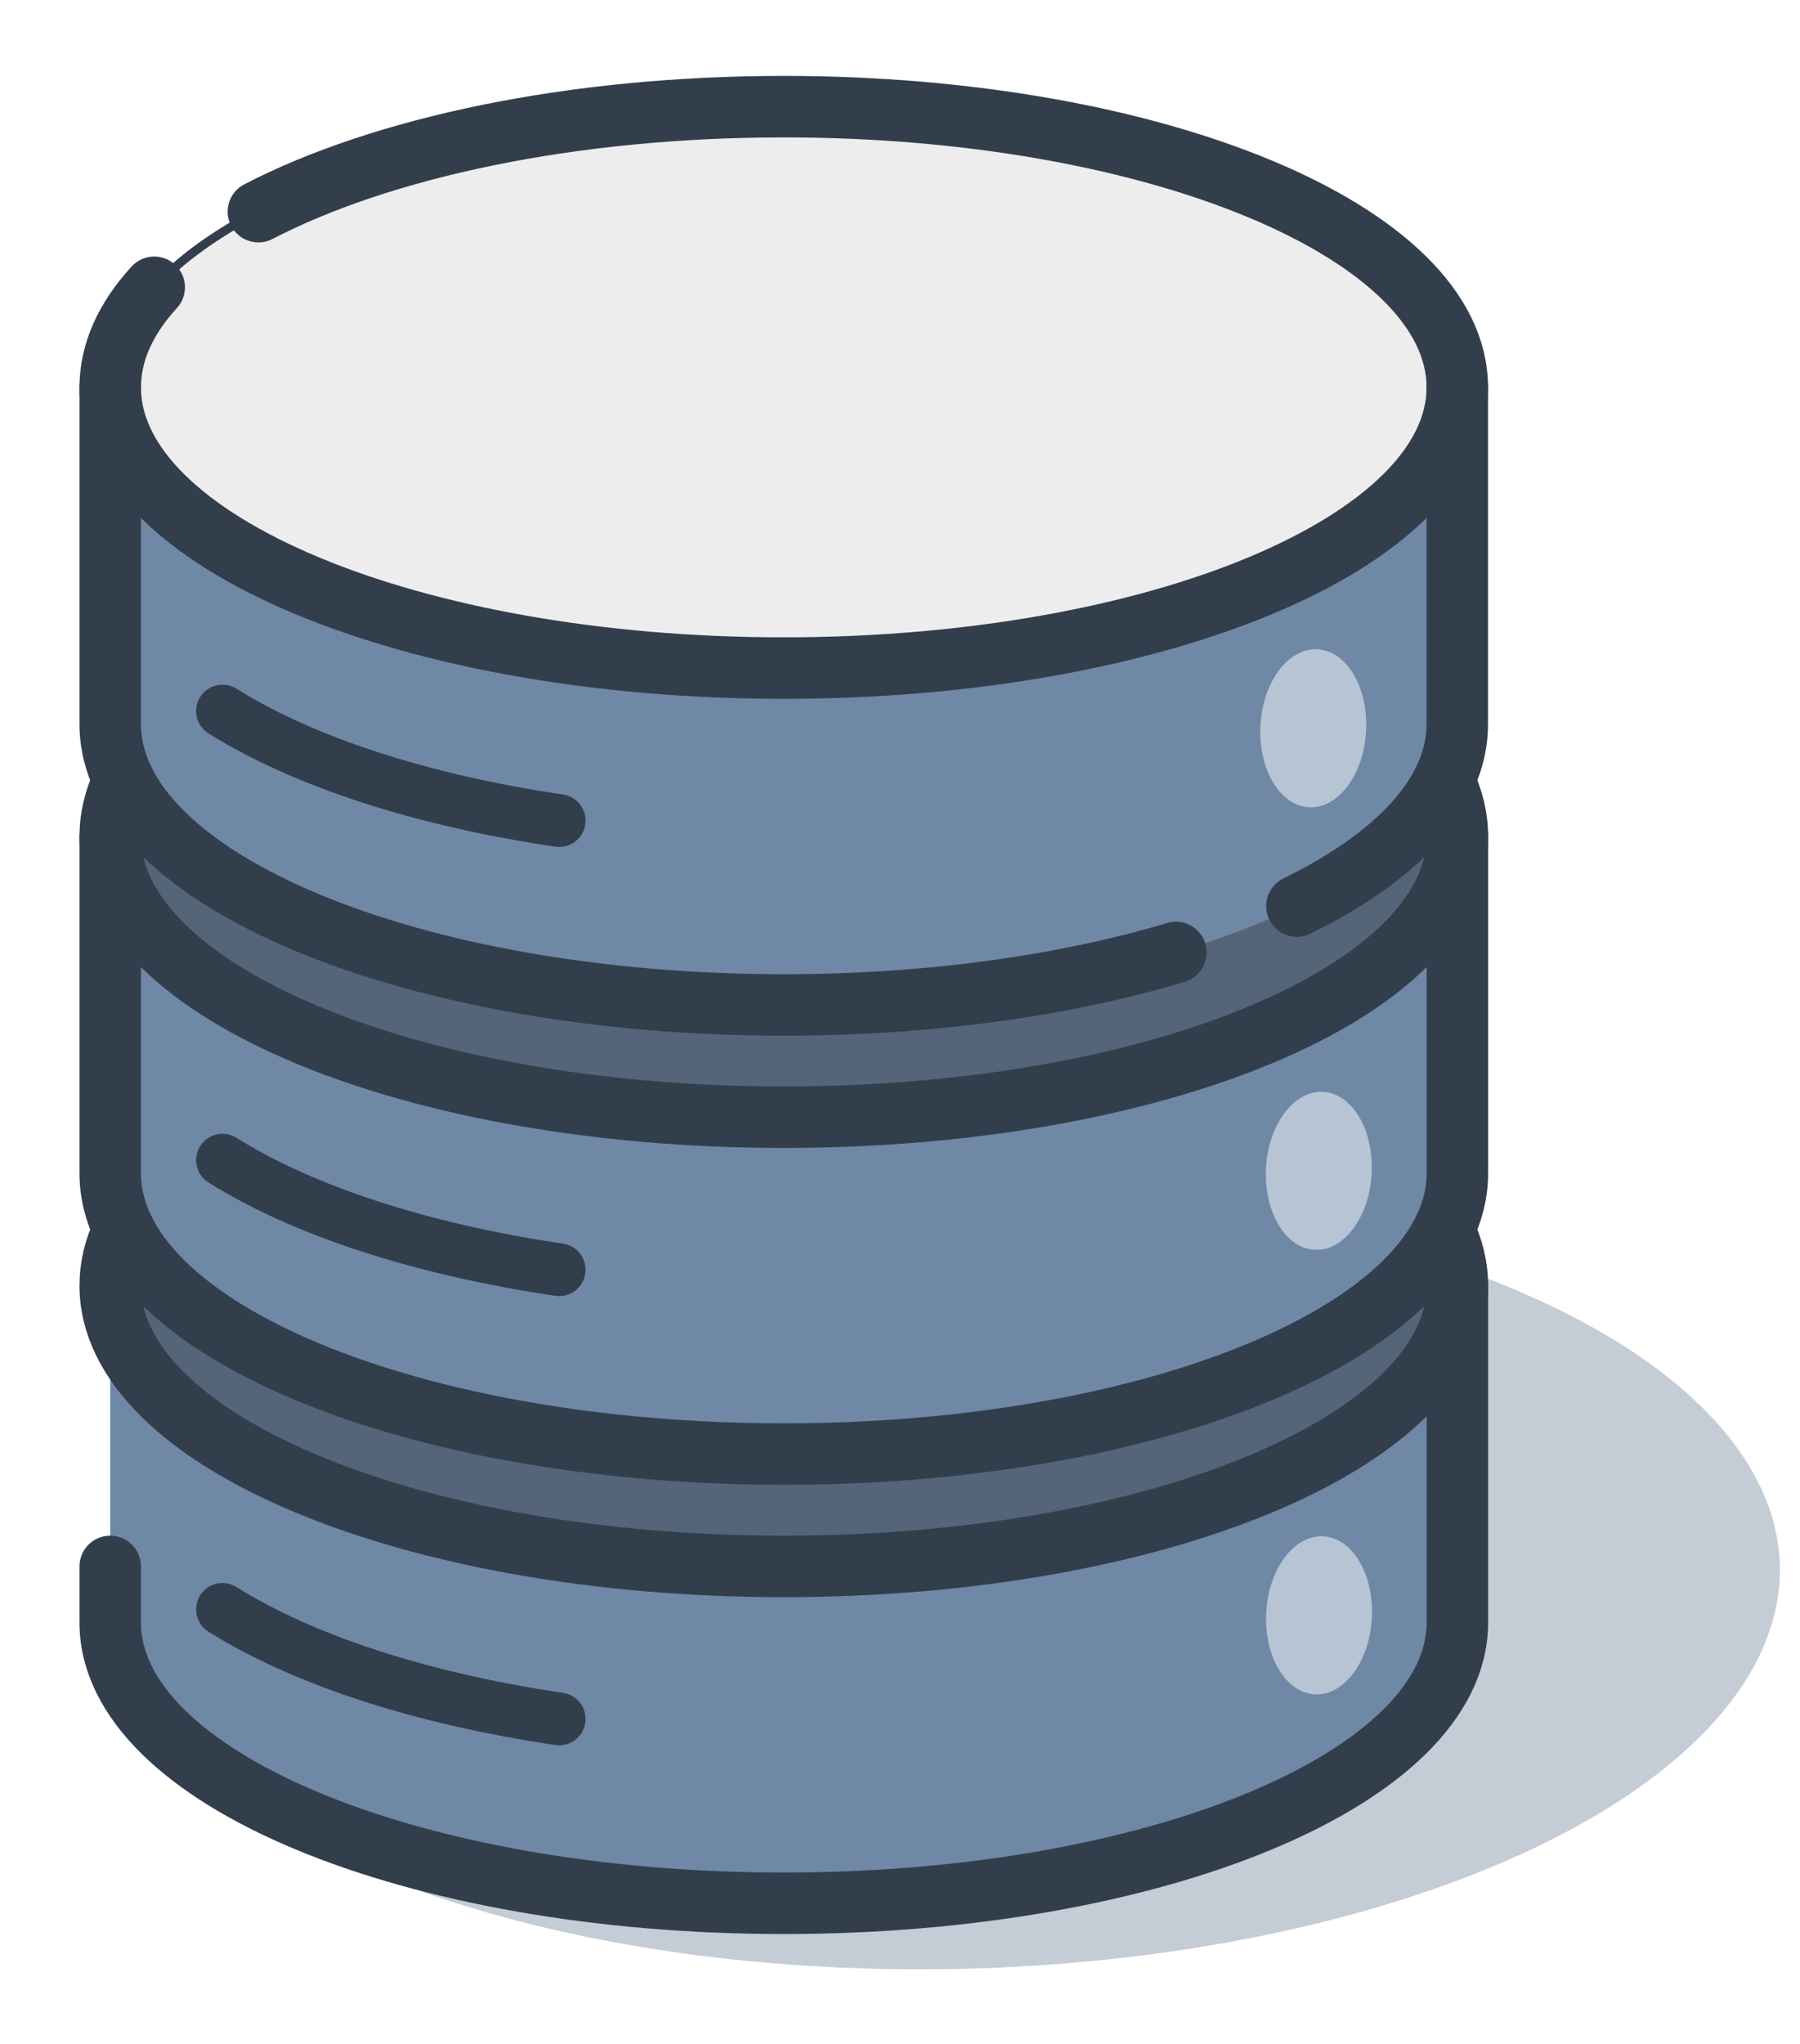 <?xml version="1.0" encoding="utf-8"?>
<!-- Generator: Adobe Illustrator 27.2.0, SVG Export Plug-In . SVG Version: 6.00 Build 0)  -->
<svg version="1.1" id="Ebene_1" xmlns="http://www.w3.org/2000/svg" xmlns:xlink="http://www.w3.org/1999/xlink" x="0px" y="0px"
	 viewBox="0 0 204.94 232.63" style="enable-background:new 0 0 204.94 232.63;" xml:space="preserve">
<style type="text/css">
	.st0{opacity:0.4;fill:#60748C;}
	.st1{opacity:0.75;fill:#60748C;}
	.st2{fill:#ECECEC;}
	.st3{opacity:0.1;}
	.st4{opacity:0.3;fill:#5B7188;}
	.st5{fill:#60748C;}
	.st6{opacity:0.3;fill:none;stroke:#5B7188;stroke-width:13;stroke-miterlimit:10;}
	.st7{opacity:0.7;fill:#60748C;}
	.st8{fill:#A4C748;}
	.st9{fill:none;stroke:#FFFFFF;stroke-width:5;stroke-miterlimit:10;}
	.st10{fill:#A3C648;}
	.st11{opacity:0.25;fill:#60748C;}
	.st12{opacity:0.34;fill:#60748C;}
	.st13{stroke:#FFFFFF;stroke-width:0.5;stroke-miterlimit:10;}
	.st14{fill:#FFFFFF;}
	.st15{fill:#EDEDED;}
	.st16{opacity:0.1;fill:#546579;stroke:#60748C;stroke-width:1.025;stroke-miterlimit:10;}
	.st17{opacity:0.1;fill:#546579;stroke:#282F39;stroke-width:1.025;stroke-miterlimit:10;}
	.st18{opacity:0.1;fill:#546579;stroke:#546579;stroke-width:1.025;stroke-miterlimit:10;}
	.st19{fill:#60748C;stroke:#60748C;stroke-width:0.949;stroke-miterlimit:10;}
	.st20{fill:#282F39;}
	.st21{fill:#45AD4B;stroke:#45AD4B;stroke-width:0.898;stroke-miterlimit:10;}
	.st22{fill:#6DC5D8;stroke:#6DC5D8;stroke-width:0.949;stroke-miterlimit:10;}
	.st23{fill:#282F39;stroke:#FFFFFF;stroke-width:1.044;stroke-miterlimit:10;}
	.st24{fill:#45AD4B;stroke:#45AD4B;stroke-width:0.949;stroke-miterlimit:10;}
	.st25{fill:#45AD4B;stroke:#45AD4B;stroke-width:0.912;stroke-miterlimit:10;}
	.st26{fill:#C1252D;stroke:#C1252D;stroke-width:0.949;stroke-miterlimit:10;}
	.st27{fill:#C1252D;}
	.st28{fill:#C1252D;stroke:#C1252D;stroke-width:1.034;stroke-miterlimit:10;}
	.st29{fill:#C1252D;stroke:#C1252D;stroke-width:0.883;stroke-miterlimit:10;}
	.st30{fill:none;stroke:#282F39;stroke-width:2;stroke-linecap:round;stroke-linejoin:round;stroke-miterlimit:10;}
	.st31{fill:#45AD4B;}
	.st32{fill:#45AB4B;}
	.st33{fill:#6DC5D8;}
	.st34{fill:#5B7188;}
	.st35{fill:#97A2AF;}
	.st36{fill:#BABBBC;}
	.st37{fill:#5B7185;}
	.st38{fill:#A0C348;}
	.st39{fill:#45A84B;}
	.st40{fill:#BC252D;}
	.st41{fill:#6DC0D3;}
	.st42{fill:none;stroke:#C7D3D7;stroke-miterlimit:10;}
	.st43{opacity:0.1;fill:#757577;}
	.st44{fill:none;stroke:#FFFFFF;stroke-miterlimit:10;}
	.st45{opacity:0.6;}
	.st46{fill:#F1F3F4;}
	.st47{fill:none;stroke:#F1F3F4;stroke-miterlimit:10;}
	.st48{fill:#E8EAED;}
	.st49{fill:#F1F1F1;}
	.st50{fill:#646768;}
	.st51{opacity:0.25;fill:#757577;}
	.st52{fill:none;stroke:#6DC5D8;stroke-width:3;stroke-miterlimit:10;}
	.st53{fill:none;stroke:#C1252D;stroke-width:3;stroke-miterlimit:10;}
	.st54{fill:none;stroke:#45AD4B;stroke-width:3;stroke-miterlimit:10;}
	.st55{fill:#E7E7E7;}
	.st56{clip-path:url(#SVGID_00000174561912109508641530000010239085700607467399_);}
	.st57{clip-path:url(#SVGID_00000174561912109508641530000010239085700607467399_);fill:#F1F1F1;}
	.st58{clip-path:url(#SVGID_00000093891006698431209690000009902930970479164075_);}
	.st59{fill:#FEF9E8;}
	.st60{fill:#CEEAD6;}
	.st61{fill:#FCE8E6;}
	.st62{fill:none;stroke:#9CC0F9;stroke-width:3;stroke-miterlimit:10;}
	.st63{fill:none;stroke:#9CC0F9;stroke-miterlimit:10;}
	.st64{opacity:0.5;fill:#757577;}
	.st65{clip-path:url(#SVGID_00000174561912109508641530000010239085700607467399_);fill:#FFFFFF;}
	.st66{fill:none;stroke:#C1252D;stroke-width:9;stroke-miterlimit:10;}
	.st67{fill:none;stroke:#E7E7E7;stroke-width:9;stroke-miterlimit:10;}
	.st68{fill:none;stroke:#FFFFFF;stroke-width:3;stroke-miterlimit:10;}
	.st69{fill:none;stroke:#45AD4B;stroke-width:9;stroke-miterlimit:10;}
	.st70{fill:none;stroke:#6DC5D8;stroke-width:1.5;stroke-miterlimit:10;}
	.st71{opacity:0.25;clip-path:url(#SVGID_00000174561912109508641530000010239085700607467399_);fill:#757577;}
	.st72{fill:#292929;}
	.st73{fill-rule:evenodd;clip-rule:evenodd;}
	.st74{fill:#FF7578;}
	.st75{fill:#FFC9CA;}
	.st76{fill:#173042;}
	.st77{fill:#946B6B;}
	.st78{fill:none;}
	.st79{fill:#FFFFFF;stroke:#FFFFFF;stroke-width:7;stroke-miterlimit:10;}
	.st80{fill:#444444;}
	.st81{fill:#F73103;}
	.st82{fill:#FFBB39;}
	.st83{fill:#398229;}
	.st84{fill:#DE0505;}
	.st85{fill:#FF804E;}
	.st86{fill:#7ED668;}
	.st87{fill:#BF252D;}
	.st88{fill:#D4894D;}
	.st89{fill:#AD5512;}
	.st90{fill:#FF00FF;}
	.st91{fill:#FF3D75;}
	.st92{fill:#F28E1E;}
	.st93{fill:#2B6E53;}
	.st94{fill:#399150;}
	.st95{fill:#6A4A1D;}
	.st96{fill:#6DC3D6;}
	.st97{clip-path:url(#SVGID_00000016065687104309191130000001225909479842078628_);}
	.st98{clip-path:url(#SVGID_00000166639789103880186490000006882436530846579365_);}
	.st99{fill:#333333;}
	.st100{fill:url(#SVGID_00000048485776219920141120000008460334619907502982_);}
	.st101{fill:url(#SVGID_00000166633402298498084680000007511695176621400463_);}
	.st102{opacity:0.08;}
	.st103{fill:url(#SVGID_00000072244032064901892850000000471337068398956474_);}
	.st104{fill-rule:evenodd;clip-rule:evenodd;fill:#1A1A1A;}
	.st105{fill:#1A1A1A;}
	.st106{fill-rule:evenodd;clip-rule:evenodd;fill:#60748C;}
	.st107{fill:#FCEED7;}
	.st108{fill:#FBD18B;}
	.st109{fill:#DEE1E5;}
	.st110{fill:#ED8D80;}
	.st111{fill:#E97361;}
	.st112{fill:#AE5649;}
	.st113{fill:#CACED5;}
	.st114{fill:#A8B0BB;}
	.st115{fill:#CACFD7;}
	.st116{fill:#EABF9A;}
	.st117{fill:#E4E7EB;}
	.st118{fill:#69D4F2;}
	.st119{fill:#B2DB7F;}
	.st120{fill:#9ED268;}
	.st121{fill:#F8F8F8;}
	.st122{fill:#F0F0F0;}
	.st123{fill:#738DBD;}
	.st124{fill:#E46D67;}
	.st125{fill:#24C1F0;}
	.st126{fill:#36B183;}
	.st127{fill:#FFB866;}
	.st128{fill:#FFD873;}
	.st129{fill-rule:evenodd;clip-rule:evenodd;fill:#485156;}
	.st130{fill:#58595B;}
	.st131{fill:#BF252D;stroke:#BF252D;stroke-width:2;stroke-miterlimit:10;}
	.st132{fill:#FFFFFF;stroke:#BF252D;stroke-width:4;stroke-linecap:round;stroke-linejoin:round;stroke-miterlimit:10;}
	.st133{fill-rule:evenodd;clip-rule:evenodd;fill:#BF252D;}
	.st134{fill:none;stroke:#FFFFFF;stroke-miterlimit:10;stroke-dasharray:1.011,1.011;}
	.st135{fill:none;stroke:#45AD4B;stroke-width:4;stroke-miterlimit:10;}
	.st136{fill:none;stroke:#C1252D;stroke-width:4;stroke-miterlimit:10;}
	.st137{opacity:0.2;fill:#45AD4B;}
	.st138{opacity:0.6;fill:#45AD4B;}
	.st139{fill:#44A049;}
	.st140{clip-path:url(#SVGID_00000070827401421682776770000011346625651311203484_);}
	.st141{opacity:0.5;fill:#45AD4B;}
	.st142{opacity:0.2;fill:#E7E7E7;}
	.st143{opacity:0.5;fill:#E7E7E7;}
	.st144{opacity:0.5;fill:#FFFFFF;}
	.st145{opacity:0.2;fill:#6DC5D8;}
	.st146{fill:none;stroke:#FFFFFF;stroke-width:2.5;stroke-miterlimit:10;}
	.st147{fill:none;stroke:#BF252D;stroke-width:5;stroke-miterlimit:10;}
	.st148{fill:#BF252D;stroke:#FFFFFF;stroke-width:3;stroke-miterlimit:10;}
	.st149{fill:#FFFFFF;stroke:#FFFFFF;stroke-width:5.5;stroke-miterlimit:10;}
	.st150{fill:none;stroke:#BF252D;stroke-width:3;stroke-miterlimit:10;}
	.st151{fill:#BF252D;stroke:#FFFFFF;stroke-width:4.5;stroke-miterlimit:10;}
	.st152{fill:#BF252D;stroke:#FFFFFF;stroke-miterlimit:10;}
	.st153{fill:#F7E921;}
	.st154{fill:#6E81B5;}
	.st155{fill:#466087;}
	.st156{fill:#FFAEA8;}
	.st157{fill:#FFE152;}
	.st158{fill:#96C869;}
	.st159{fill:#ADB3BD;}
	.st160{fill:#CACED8;}
	.st161{fill:#40CAEF;}
	.st162{fill:#276F80;}
	.st163{fill:#878F9E;}
	.st164{fill:#EEF0F3;}
	.st165{fill:#1E505B;}
	.st166{fill:#9C80EA;}
	.st167{fill:#FAC955;}
	.st168{clip-path:url(#SVGID_00000010269020900595549360000008969317626459274660_);}
	.st169{fill:#E5EAEB;}
	.st170{fill:#ADB4B9;}
	.st171{fill:#495D72;}
	.st172{fill:#28384C;}
	.st173{fill:#E9B816;}
	.st174{fill:#DB352E;}
	.st175{fill:#366DB4;}
	.st176{fill:#753489;}
	.st177{fill:#57A9BF;}
	.st178{fill:#25AC86;}
	.st179{fill:#F56363;}
	.st180{fill:#BD5A45;}
	.st181{fill:#F0EABD;}
	.st182{fill:#EB8819;}
	.st183{fill:#C3411E;}
	.st184{fill:#205B75;}
	.st185{fill:#C8D9E8;}
	.st186{fill:#A9B9CA;}
	.st187{fill:#114559;}
	.st188{fill:#DFE8F2;}
	.st189{fill:#E3B933;}
	.st190{fill:#E96374;}
	.st191{fill:#80EAFF;}
	.st192{fill:#FFFFFF;stroke:#C1252D;stroke-width:7;stroke-miterlimit:10;}
	.st193{fill:#FFFFFF;stroke:#45AD4B;stroke-width:7;stroke-miterlimit:10;}
	.st194{fill:#B4BCBD;}
	.st195{fill:#CED7DA;}
	.st196{fill:none;stroke:#45AD4B;stroke-width:2;stroke-miterlimit:10;}
	.st197{fill:#6DC3D6;stroke:#FFFFFF;stroke-width:0.1;stroke-miterlimit:10;}
	.st198{fill:#C1252D;stroke:#FFFFFF;stroke-width:0.1;stroke-miterlimit:10;}
	.st199{fill:#A3C648;stroke:#FFFFFF;stroke-width:0.1;stroke-miterlimit:10;}
	.st200{fill:#45AB4B;stroke:#FFFFFF;stroke-width:0.1;stroke-miterlimit:10;}
	.st201{fill:none;stroke:#60748C;stroke-linecap:round;stroke-linejoin:round;stroke-miterlimit:10;stroke-dasharray:2,4;}
	.st202{fill:#F0F0F0;stroke:#C1252D;stroke-width:7;stroke-miterlimit:10;}
	.st203{fill:#F0F0F0;stroke:#45AD4B;stroke-width:7;stroke-miterlimit:10;}
	.st204{opacity:0.3;}
	.st205{fill:#EDEDED;stroke:#C1252D;stroke-width:6;stroke-miterlimit:10;}
	.st206{fill:#5B7188;stroke:#EDEDED;stroke-miterlimit:10;}
	.st207{fill:#EDEDED;stroke:#45AD4B;stroke-width:6;stroke-miterlimit:10;}
	.st208{fill:#FFFFFF;stroke:#C1252D;stroke-width:6;stroke-miterlimit:10;}
	.st209{fill:#FFFFFF;stroke:#45AD4B;stroke-width:6;stroke-miterlimit:10;}
	.st210{fill:none;stroke:#6DC5D8;stroke-linecap:round;stroke-linejoin:round;}
	.st211{fill:none;stroke:#6DC5D8;stroke-linecap:round;stroke-linejoin:round;stroke-dasharray:4.894,7.83;}
	.st212{fill:none;stroke:#6DC5D8;stroke-linecap:round;stroke-linejoin:round;stroke-dasharray:5.132,8.211;}
	.st213{fill:none;stroke:#6DC5D8;stroke-linecap:round;stroke-linejoin:round;stroke-miterlimit:10;stroke-dasharray:5,8;}
	.st214{fill:#45AC4B;}
	.st215{fill:#C0252D;}
	.st216{fill:#6DC4D7;}
	.st217{fill:#5B7189;}
	.st218{fill:none;stroke:#60748C;stroke-width:1.5;stroke-miterlimit:10;}
	.st219{opacity:0.4;}
	.st220{fill:none;stroke:#60748C;stroke-width:2;stroke-linecap:round;stroke-linejoin:round;stroke-miterlimit:10;}
	.st221{opacity:0.54;fill:#FFFFFF;}
	.st222{clip-path:url(#SVGID_00000091729410317546214950000009885937924762895787_);}
	.st223{opacity:0.5;fill:#5B7188;}
	.st224{opacity:0.1;fill:#60748C;}
	.st225{clip-path:url(#SVGID_00000173845236070561566870000006592881418238900921_);}
	.st226{display:none;}
	.st227{display:inline;fill:#FFFFFF;}
	.st228{display:inline;fill:#090C11;}
	.st229{display:inline;fill:#4A596E;}
	.st230{fill:#546579;}
	.st231{fill:#6F88A6;}
	.st232{opacity:0.1;fill:none;stroke:#FFFFFF;stroke-miterlimit:10;}
	.st233{display:none;fill:#6DC5D8;}
	.st234{opacity:0.45;fill:#60748C;}
	.st235{opacity:0.03;clip-path:url(#SVGID_00000128487610210124670820000004969907609995725211_);}
	.st236{clip-path:url(#SVGID_00000128487610210124670820000004969907609995725211_);}
	
		.st237{clip-path:url(#SVGID_00000128487610210124670820000004969907609995725211_);fill:#FFFFFF;stroke:#60748C;stroke-width:1.5;stroke-miterlimit:10;}
	.st238{opacity:0.4;clip-path:url(#SVGID_00000128487610210124670820000004969907609995725211_);}
	.st239{clip-path:url(#SVGID_00000118390000310642164590000007406993813995944857_);}
	.st240{opacity:0.05;clip-path:url(#SVGID_00000118390000310642164590000007406993813995944857_);}
	.st241{fill:#575756;}
	
		.st242{clip-path:url(#SVGID_00000118390000310642164590000007406993813995944857_);fill:#FFFFFF;stroke:#60748C;stroke-width:1.5;stroke-miterlimit:10;}
	.st243{opacity:0.4;clip-path:url(#SVGID_00000118390000310642164590000007406993813995944857_);}
	.st244{fill:#FFFFFF;stroke:#60748C;stroke-width:1.5;stroke-miterlimit:10;}
	.st245{fill:#A5C848;}
	.st246{opacity:0.2;}
	.st247{clip-path:url(#SVGID_00000065756756885095013340000001981802523963508159_);}
	.st248{clip-path:url(#SVGID_00000152227509130730251130000010203829967873463985_);}
	.st249{fill:none;stroke:#60748C;stroke-width:3;stroke-miterlimit:10;}
	.st250{fill:#EDEDED;stroke:#C0252D;stroke-width:3;stroke-miterlimit:10;}
	.st251{clip-path:url(#SVGID_00000120545760181276894410000011630370517494866346_);}
	.st252{opacity:0.1;fill:#546579;}
	.st253{opacity:0.05;}
	.st254{fill:#606060;}
	.st255{opacity:0.15;}
	.st256{opacity:0.5;}
	.st257{fill:#535353;}
	.st258{opacity:0.7;}
	.st259{filter:url(#Adobe_OpacityMaskFilter);}
	.st260{filter:url(#Adobe_OpacityMaskFilter_00000019641896766559260530000004999625831145908413_);}
	
		.st261{mask:url(#SVGID_00000099621293399636289710000002606666017007718545_);fill:url(#SVGID_00000094599020943425503530000001353126662400225974_);}
	.st262{filter:url(#Adobe_OpacityMaskFilter_00000176017551719380889530000005145938183274665886_);}
	.st263{filter:url(#Adobe_OpacityMaskFilter_00000181072523778993408590000016201639733640157847_);}
	
		.st264{mask:url(#SVGID_00000047050945025930792630000015995157150791301820_);fill:url(#SVGID_00000062911260079831025910000003415435895348406969_);}
	.st265{filter:url(#Adobe_OpacityMaskFilter_00000095317589487715574000000002897515367746603945_);}
	.st266{filter:url(#Adobe_OpacityMaskFilter_00000099628088666027857260000006808216988813601416_);}
	
		.st267{mask:url(#SVGID_00000090294462027447932180000004061959991561326757_);fill:url(#SVGID_00000173851434670527114060000003690732151798246070_);}
	.st268{filter:url(#Adobe_OpacityMaskFilter_00000122720908391835869760000017054163120553547922_);}
	.st269{filter:url(#Adobe_OpacityMaskFilter_00000133500873040008798240000012271419582496842641_);}
	
		.st270{mask:url(#SVGID_00000170986045043705531340000017593573453988860336_);fill:url(#SVGID_00000102531640226134908400000004672138163623412387_);}
	.st271{filter:url(#Adobe_OpacityMaskFilter_00000135668712547908191340000016222673381264992913_);}
	.st272{filter:url(#Adobe_OpacityMaskFilter_00000029734245074849415350000003005097699632091814_);}
	
		.st273{mask:url(#SVGID_00000123419340621601246460000008530902816083155871_);fill:url(#SVGID_00000090991679844690695110000013112407214452869515_);}
	.st274{filter:url(#Adobe_OpacityMaskFilter_00000017505543930050041310000014916541957463173541_);}
	.st275{filter:url(#Adobe_OpacityMaskFilter_00000117658279952553293860000016839917084362999440_);}
	
		.st276{mask:url(#SVGID_00000134239142915623246090000005075748178669462412_);fill:url(#SVGID_00000064314118674412540300000016058035978526334848_);}
	.st277{filter:url(#Adobe_OpacityMaskFilter_00000181069638845800298090000009578891887076801954_);}
	.st278{filter:url(#Adobe_OpacityMaskFilter_00000159456121354123036250000008385421025164314526_);}
	
		.st279{mask:url(#SVGID_00000073717829727925632600000011492191733290586502_);fill:url(#SVGID_00000099647072389028574880000004276378905725139388_);}
	.st280{opacity:0.8;}
	.st281{filter:url(#Adobe_OpacityMaskFilter_00000111890984496904256070000000066810200721778869_);}
	.st282{filter:url(#Adobe_OpacityMaskFilter_00000012459794541004611420000007644260010691005867_);}
	
		.st283{mask:url(#SVGID_00000013189996288031451210000012789721587446564740_);fill:url(#SVGID_00000065062999079806853160000009593573124493336499_);}
	.st284{fill:none;stroke:#1A1A1A;stroke-width:4;stroke-miterlimit:10;}
	.st285{fill:none;stroke:#60748C;stroke-width:4;stroke-miterlimit:10;}
	.st286{fill:#FFFFFF;stroke:#60748C;stroke-width:3;stroke-miterlimit:10;}
	.st287{fill:#FFFFFF;stroke:#6DC5D8;stroke-width:3;stroke-miterlimit:10;}
	.st288{fill:#6DC5D8;stroke:#FFFFFF;stroke-width:3;stroke-miterlimit:10;}
	.st289{opacity:0.25;}
	.st290{fill:#757577;}
	.st291{fill:#AEAEAE;}
	.st292{fill:#C1252D;stroke:#FFFFFF;stroke-width:3;stroke-miterlimit:10;}
	.st293{fill:#1A1A1A;stroke:#FFFFFF;stroke-width:3;stroke-miterlimit:10;}
	.st294{fill:none;stroke:#000000;stroke-width:10;stroke-linecap:round;stroke-miterlimit:10;}
	.st295{fill:none;stroke:#45AD4B;stroke-width:6;stroke-miterlimit:10;}
	.st296{fill:none;stroke:#6DC5D8;stroke-width:6;stroke-miterlimit:10;}
	.st297{fill:none;stroke:#60748C;stroke-width:6;stroke-miterlimit:10;}
	.st298{fill:none;stroke:#000000;stroke-width:6;stroke-miterlimit:10;}
	.st299{fill:#60748C;stroke:#FFFFFF;stroke-width:4;stroke-miterlimit:10;}
	.st300{fill:none;stroke:#000000;stroke-width:7;stroke-linecap:round;stroke-miterlimit:10;}
	.st301{fill-rule:evenodd;clip-rule:evenodd;fill:none;stroke:#000000;stroke-width:4;stroke-miterlimit:10;}
	.st302{fill:none;stroke:#000000;stroke-width:4;stroke-miterlimit:10;}
	.st303{fill:none;stroke:#000000;stroke-width:4;stroke-linecap:round;stroke-miterlimit:10;}
	.st304{fill-rule:evenodd;clip-rule:evenodd;stroke:#FFFFFF;stroke-miterlimit:10;}
	.st305{fill:#949494;}
	.st306{clip-path:url(#SVGID_00000021839753295986082540000001359943925906118304_);}
	.st307{fill:#1A1A1A;stroke:#1A1A1A;stroke-miterlimit:10;}
	.st308{stroke:#000000;stroke-miterlimit:10;}
	.st309{clip-path:url(#SVGID_00000089560343617943987700000004846562706594149815_);}
	.st310{fill:#60748C;stroke:#60748C;stroke-miterlimit:10;}
	.st311{fill:#728499;}
	.st312{opacity:0.4;fill:#BF252D;}
	.st313{opacity:0.75;fill:#BF252D;}
	.st314{fill:#C7C7C7;}
	.st315{opacity:0.23;}
	.st316{opacity:0.2;fill:#5B7188;}
	.st317{fill:none;stroke:#FFFFFF;stroke-width:6;stroke-miterlimit:10;}
	.st318{fill:#BF252D;stroke:#FFFFFF;stroke-width:6;stroke-miterlimit:10;}
	.st319{opacity:0.3;fill:#BF252D;}
	.st320{opacity:0.7;fill:#BF252D;}
	.st321{opacity:0.5;fill:#BF252D;}
	.st322{opacity:0.2;fill:#BF252D;}
	.st323{fill:#BF252D;stroke:#FFFFFF;stroke-width:5;stroke-miterlimit:10;}
	.st324{opacity:0.53;fill:#52717F;}
	.st325{opacity:0.36;fill:#60748C;}
	.st326{opacity:0.31;fill:#60748C;}
	.st327{opacity:0.45;fill:#6DC5D8;}
	.st328{fill:#E81C24;}
	.st329{fill:#D4DB21;}
	.st330{fill:#F6AB3B;}
	.st331{opacity:0.8;fill:#60748C;}
	.st332{opacity:0.61;fill:#60748C;}
	.st333{opacity:0.12;fill:#6DC5D8;}
	.st334{fill:none;stroke:#6DC5D8;stroke-width:4;stroke-miterlimit:10;}
	.st335{fill:none;stroke:#A4C748;stroke-width:4;stroke-miterlimit:10;}
	.st336{fill:#C1252D;stroke:#C1252D;stroke-width:4;stroke-miterlimit:10;}
	.st337{fill:none;stroke:#FFFFFF;stroke-width:2;stroke-linecap:round;stroke-miterlimit:10;stroke-dasharray:3.984,5.976;}
	.st338{fill:none;stroke:#60748C;stroke-width:3;stroke-linecap:round;stroke-miterlimit:10;stroke-dasharray:0.496,6.945;}
	.st339{fill:none;stroke:#FFFFFF;stroke-width:2;stroke-linecap:round;stroke-miterlimit:10;stroke-dasharray:4.015,6.023;}
	.st340{fill:none;stroke:#60748C;stroke-width:3;stroke-linecap:round;stroke-miterlimit:10;stroke-dasharray:0.497,6.96;}
	.st341{opacity:0.47;fill:#60748C;}
	.st342{fill:none;stroke:#D01519;stroke-miterlimit:10;}
	.st343{clip-path:url(#SVGID_00000118393903863444263420000010133168418602177177_);}
	.st344{clip-path:url(#SVGID_00000029766927719886319600000008623102931309714602_);}
	.st345{fill:#ECECEC;stroke:#FFFFFF;stroke-width:10;stroke-miterlimit:10;}
	.st346{clip-path:url(#SVGID_00000021110931817427953200000017836251172804491700_);}
	.st347{clip-path:url(#SVGID_00000118367489115170415800000002906945474541043359_);}
	.st348{clip-path:url(#SVGID_00000161619349910090303520000013227405332430519705_);}
	.st349{clip-path:url(#SVGID_00000062899581311390962140000014069892347936403599_);}
	.st350{fill:none;stroke:#5B7188;stroke-width:3;stroke-miterlimit:10;stroke-dasharray:9,8;}
	.st351{clip-path:url(#SVGID_00000110434785508457762640000000492600674584281500_);}
	.st352{clip-path:url(#SVGID_00000114037511658825904140000017593051936423837855_);}
	.st353{fill:none;stroke:#E1E1E1;stroke-width:4;stroke-linecap:round;stroke-miterlimit:10;}
	.st354{fill:none;stroke:#000000;stroke-width:5;stroke-miterlimit:10;}
	.st355{fill:none;stroke:#000000;stroke-width:5;stroke-linecap:round;stroke-miterlimit:10;}
	.st356{fill:none;stroke:#E1E1E1;stroke-width:10;stroke-miterlimit:10;}
	.st357{fill:none;stroke:#A4C748;stroke-width:5;stroke-miterlimit:10;}
	.st358{fill:#A4C748;stroke:#FFFFFF;stroke-width:3;stroke-miterlimit:10;}
	.st359{fill:none;stroke:#E1E1E1;stroke-width:10;stroke-linecap:round;stroke-miterlimit:10;}
	.st360{fill:#60748C;stroke:#FFFFFF;stroke-width:5;stroke-miterlimit:10;}
	.st361{fill:#5B7188;stroke:#FFFFFF;stroke-width:5;stroke-miterlimit:10;}
	.st362{fill:#E1E1E1;}
	.st363{fill:none;stroke:#000000;stroke-width:7;stroke-linecap:round;stroke-linejoin:round;stroke-miterlimit:10;}
	.st364{fill:none;stroke:#000000;stroke-width:3;stroke-linecap:round;stroke-linejoin:round;stroke-miterlimit:10;}
	.st365{fill:none;stroke:#000000;stroke-width:6;stroke-linecap:round;stroke-linejoin:round;stroke-miterlimit:10;}
	.st366{fill:none;stroke:#000000;stroke-width:15;stroke-linecap:round;stroke-linejoin:round;stroke-miterlimit:10;}
	.st367{opacity:0.15;fill:#60748C;}
	.st368{opacity:0.37;fill:#60748C;}
	.st369{fill:none;stroke:#333E4C;stroke-width:6;stroke-linecap:round;stroke-linejoin:round;stroke-miterlimit:10;}
	.st370{fill:#EDEDED;stroke:#333E4C;stroke-miterlimit:10;}
	.st371{fill:none;stroke:#333E4C;stroke-width:7;stroke-linecap:round;stroke-linejoin:round;stroke-miterlimit:10;}
</style>
<ellipse transform="matrix(1 -0.016 0.016 1 -2.912 1.77)" class="st368" cx="107.32" cy="179.84" rx="95.36" ry="44.23"/>
<path class="st231" d="M12.55,146.34v38.34c0,17.65,34.33,31.95,76.69,31.95s76.69-14.31,76.69-31.95v-38.34H12.55z"/>
<ellipse class="st230" cx="89.24" cy="146.34" rx="76.69" ry="31.95"/>
<path class="st231" d="M12.23,96.5v38.34c0,17.65,34.33,31.95,76.69,31.95s76.69-14.31,76.69-31.95V96.5L12.23,96.5L12.23,96.5z"/>
<ellipse class="st230" cx="89.24" cy="95.21" rx="76.69" ry="31.95"/>
<path class="st231" d="M12.55,44.09v38.34c0,17.65,34.33,31.95,76.69,31.95s76.69-14.31,76.69-31.95V44.09H12.55z"/>
<g>
	<path class="st369" d="M25.33,183.18c9.12,5.72,22.54,10.14,38.34,12.47"/>
	<path class="st369" d="M25.33,132.05c9.12,5.72,22.54,10.14,38.34,12.47"/>
	<path class="st369" d="M25.33,80.93c9.12,5.72,22.54,10.14,38.34,12.47"/>
</g>
<g class="st256">
	
		<ellipse transform="matrix(0.054 -0.999 0.999 0.054 -41.703 323.892)" class="st14" cx="150.12" cy="183.96" rx="9" ry="6.02"/>
	
		<ellipse transform="matrix(0.054 -0.999 0.999 0.054 8.823 276.035)" class="st14" cx="150.12" cy="133.36" rx="9" ry="6.02"/>
	
		<ellipse transform="matrix(0.054 -0.999 0.999 0.054 58.552 227.772)" class="st14" cx="149.51" cy="82.98" rx="9" ry="6.02"/>
</g>
<g>
	<ellipse class="st370" cx="89.24" cy="44.09" rx="76.69" ry="31.95"/>
	<path class="st371" d="M147.66,103.13c11.39-5.58,18.26-12.8,18.26-20.7V44.09"/>
	<path class="st371" d="M14.08,88.82c-1.01,2.06-1.53,4.2-1.53,6.39c0,17.65,34.33,31.95,76.69,31.95s76.69-14.31,76.69-31.95
		c0-2.19-0.53-4.33-1.53-6.39"/>
	<path class="st371" d="M14.08,139.95c-1.01,2.06-1.53,4.2-1.53,6.39c0,17.65,34.33,31.95,76.69,31.95s76.69-14.31,76.69-31.95
		c0-2.19-0.53-4.33-1.53-6.39"/>
	<path class="st371" d="M12.55,178.29v6.39c0,17.65,34.33,31.95,76.69,31.95s76.69-14.31,76.69-31.95v-38.34"/>
	<path class="st371" d="M12.55,95.21v38.34c0,17.65,34.33,31.95,76.69,31.95s76.69-14.31,76.69-31.95V95.21"/>
	<path class="st371" d="M12.55,44.09v38.34c0,17.65,34.33,31.95,76.69,31.95c16.65,0,32.06-2.21,44.64-5.97"/>
</g>
<path class="st371" d="M29.42,24.09c14.06-7.29,35.63-11.95,59.81-11.95c42.35,0,76.69,14.31,76.69,31.95s-34.33,31.95-76.69,31.95
	S12.55,61.74,12.55,44.09c0-4.01,1.77-7.85,5.01-11.39"/>
</svg>
